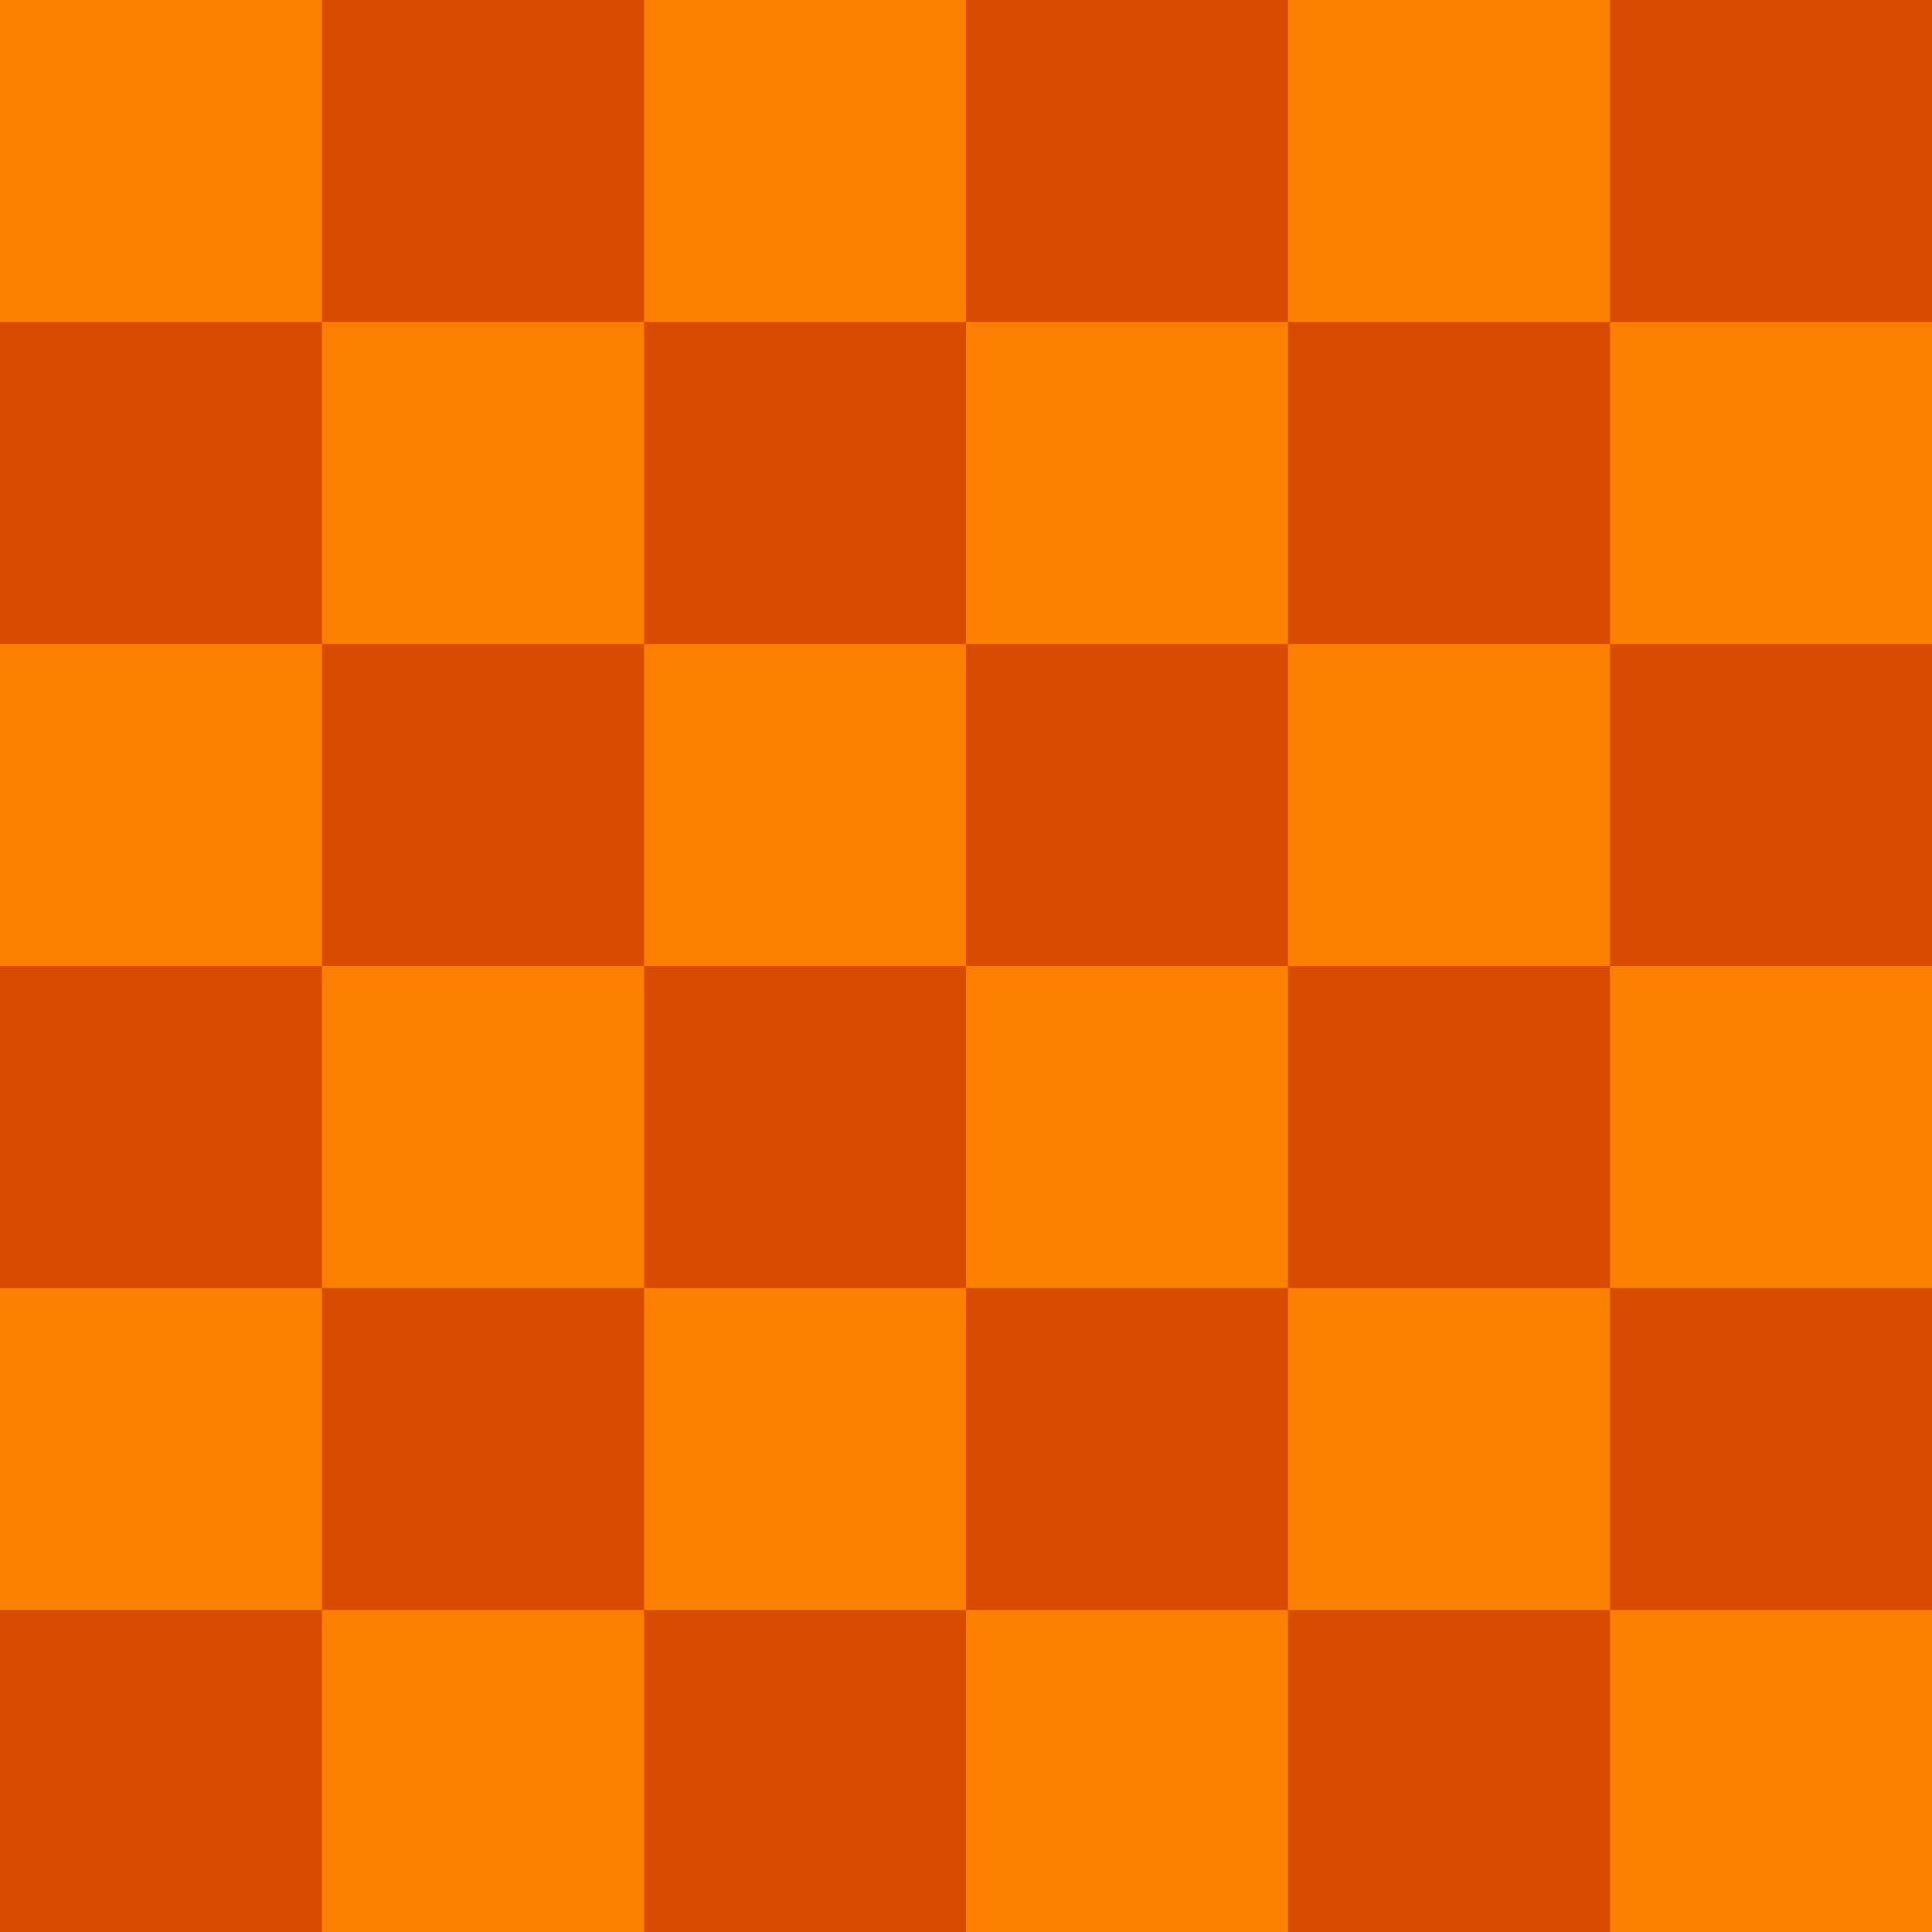<?xml version="1.0" encoding="UTF-8" standalone="no"?><!DOCTYPE svg PUBLIC "-//W3C//DTD SVG 1.1//EN" "http://www.w3.org/Graphics/SVG/1.1/DTD/svg11.dtd"><svg width="100%" height="100%" viewBox="0 0 512 512" version="1.1" xmlns="http://www.w3.org/2000/svg" xmlns:xlink="http://www.w3.org/1999/xlink" xml:space="preserve" xmlns:serif="http://www.serif.com/" style="fill-rule:evenodd;clip-rule:evenodd;stroke-linejoin:round;stroke-miterlimit:2;"><rect x="0" y="0" width="512" height="512" style="fill:#da4b02;"/><rect x="256" y="256" width="85.333" height="85.333" style="fill:#fb8000;"/><rect x="170.667" y="170.667" width="85.333" height="85.333" style="fill:#fb8000;"/><rect x="85.334" y="256" width="85.333" height="85.333" style="fill:#fb8000;"/><rect x="-0" y="170.667" width="85.333" height="85.333" style="fill:#fb8000;"/><rect x="426.667" y="256" width="85.333" height="85.333" style="fill:#fb8000;"/><rect x="341.333" y="170.667" width="85.333" height="85.333" style="fill:#fb8000;"/><rect x="256" y="85.333" width="85.333" height="85.333" style="fill:#fb8000;"/><rect x="170.667" y="-0" width="85.333" height="85.333" style="fill:#fb8000;"/><rect x="85.334" y="85.333" width="85.333" height="85.333" style="fill:#fb8000;"/><rect x="-0" y="-0" width="85.333" height="85.333" style="fill:#fb8000;"/><rect x="426.667" y="85.333" width="85.333" height="85.333" style="fill:#fb8000;"/><rect x="341.333" y="-0" width="85.333" height="85.333" style="fill:#fb8000;"/><rect x="256" y="426.666" width="85.333" height="85.333" style="fill:#fb8000;"/><rect x="170.667" y="341.333" width="85.333" height="85.333" style="fill:#fb8000;"/><rect x="85.334" y="426.666" width="85.333" height="85.333" style="fill:#fb8000;"/><rect x="-0" y="341.333" width="85.333" height="85.333" style="fill:#fb8000;"/><rect x="426.667" y="426.666" width="85.333" height="85.333" style="fill:#fb8000;"/><rect x="341.333" y="341.333" width="85.333" height="85.333" style="fill:#fb8000;"/></svg>